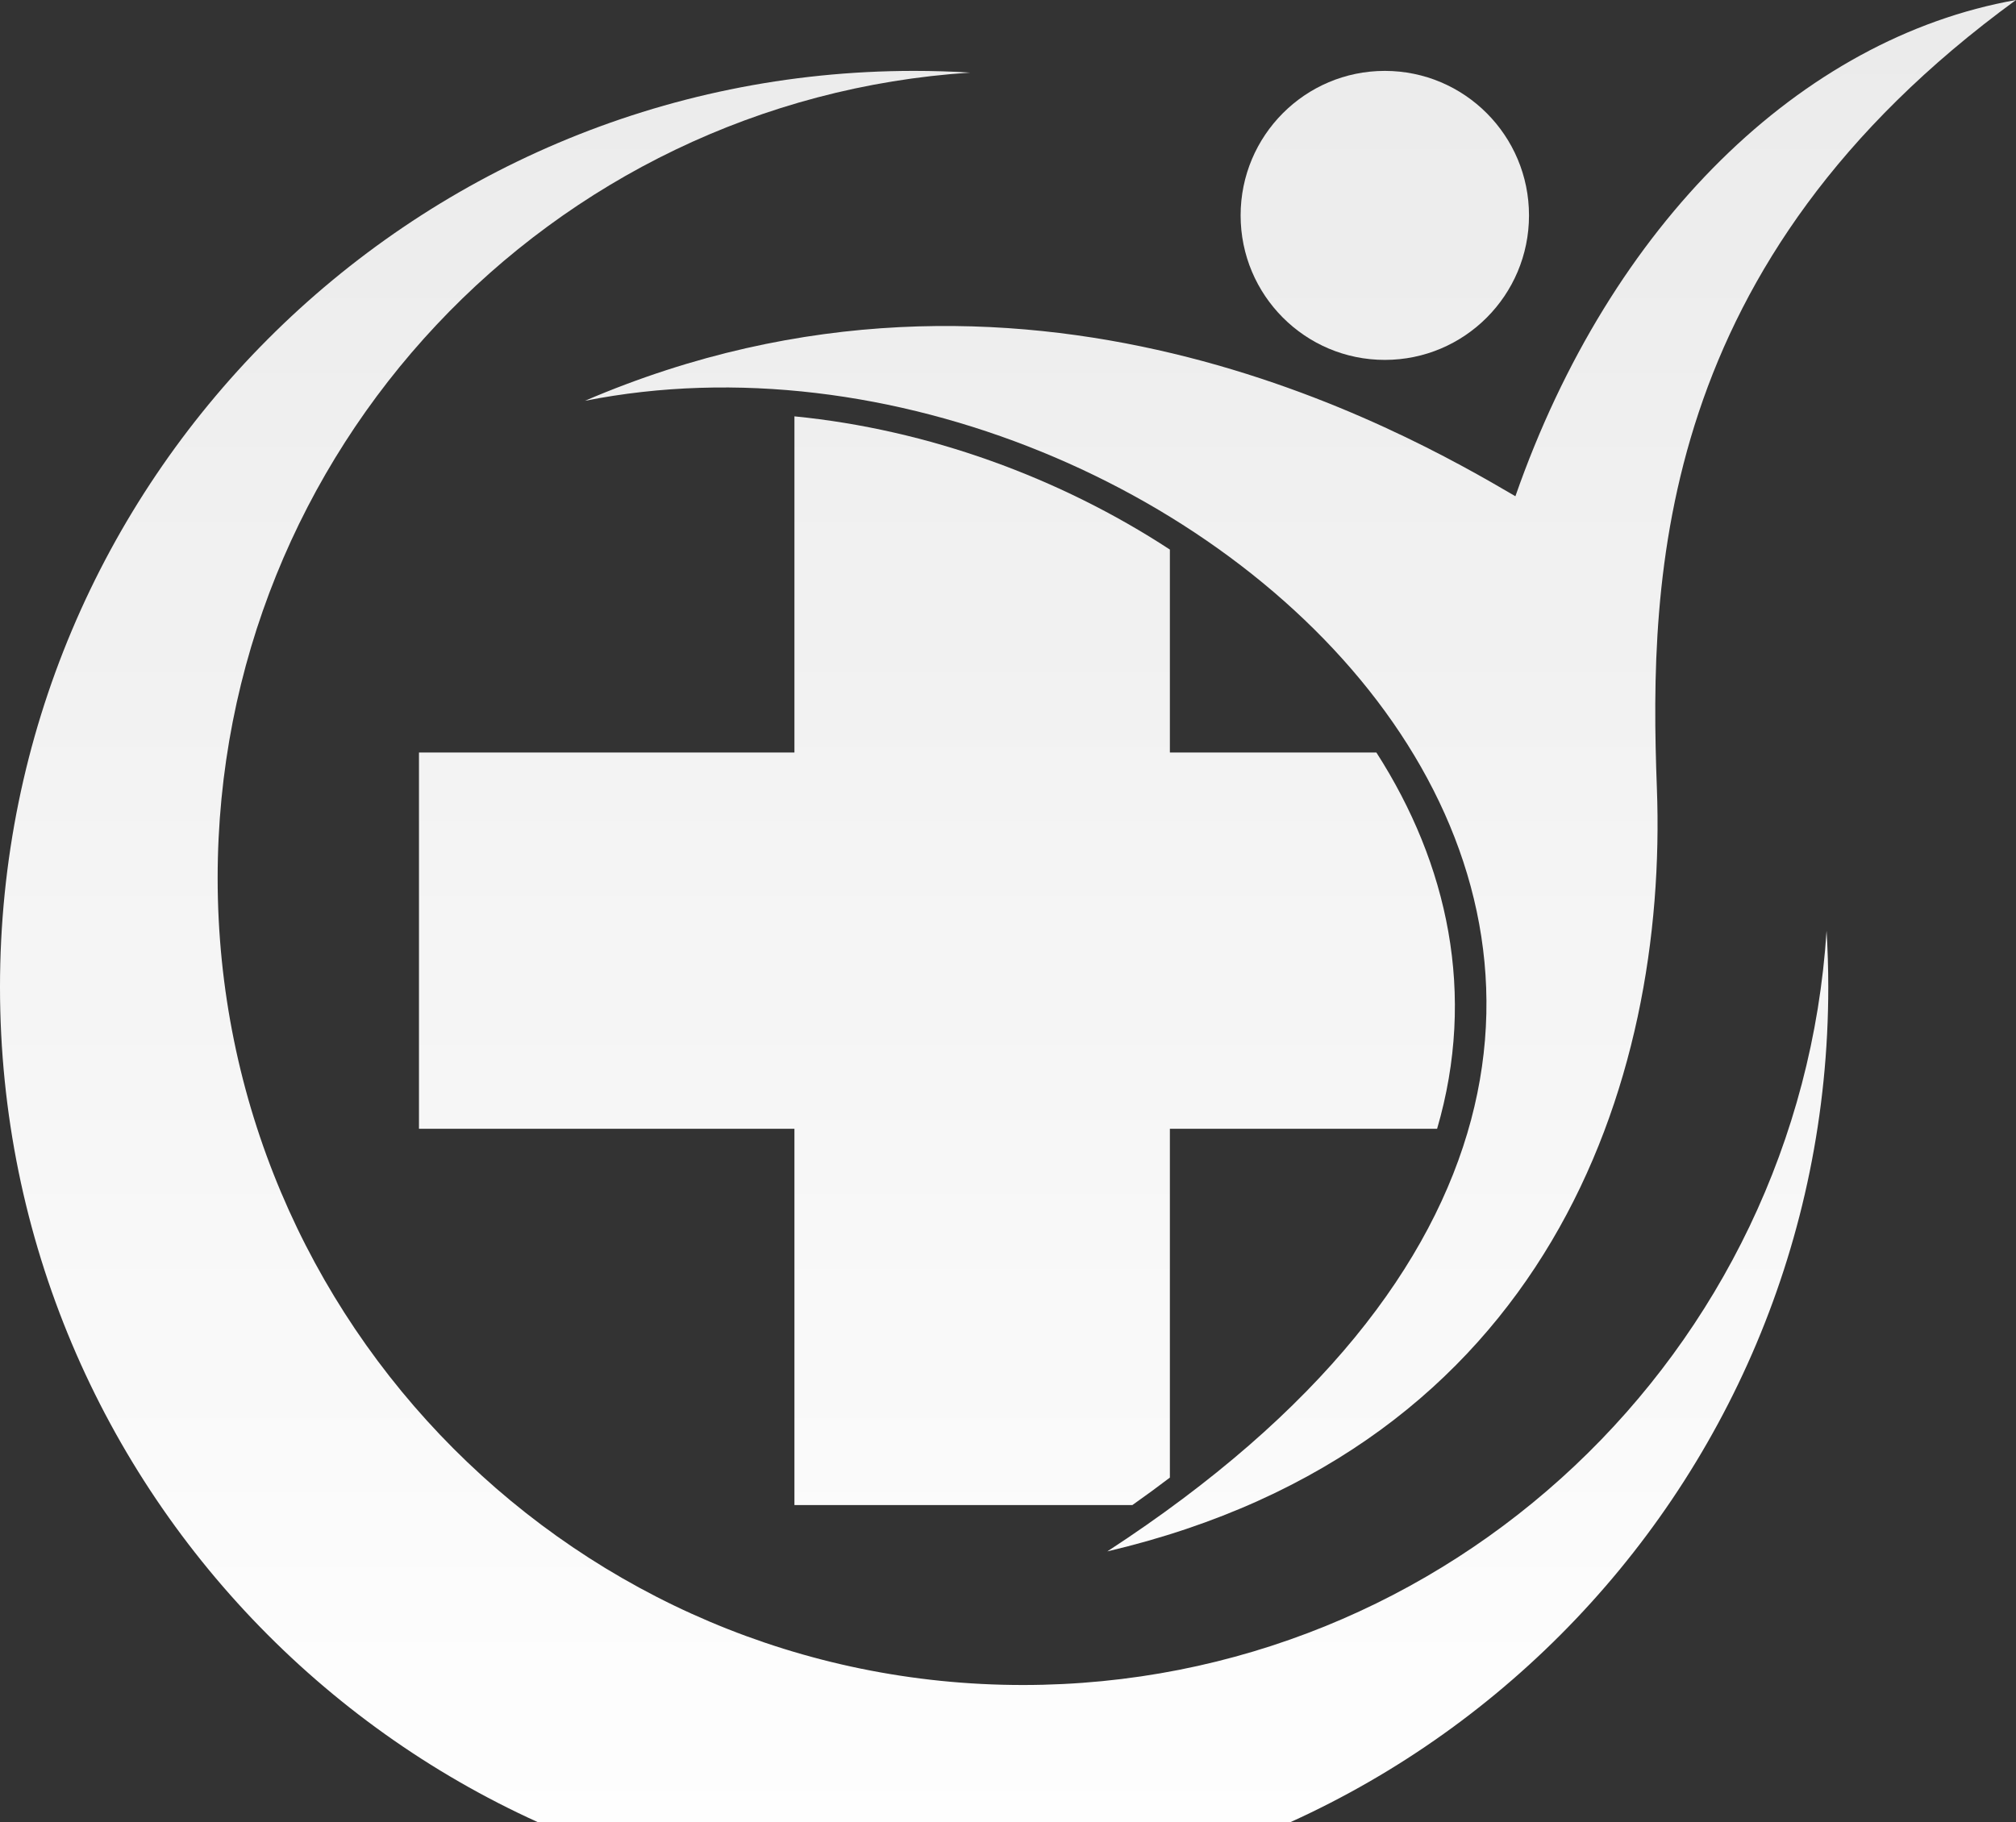 <svg width="574" height="519" viewBox="0 0 574 519" fill="none" xmlns="http://www.w3.org/2000/svg">
<rect x="0" y="0" width="574" height="519" fill="#333333" stroke="none"/>
<path d="M260.275 20.189C265.639 20.189 270.965 20.355 276.249 20.676C156.613 28.426 61.97 128.15 61.97 250.034C61.97 376.974 164.627 479.88 291.26 479.88C412.851 479.88 512.332 385.007 520.063 265.08C520.383 270.377 520.551 275.717 520.551 281.094C520.551 425.189 404.021 542 260.275 542C116.529 542 0 425.189 0 281.094C0 137 116.529 20.189 260.275 20.189Z" fill="url(#paint0_linear_1830_565)"/>
<path d="M226.192 118.574C264.234 122.318 301.719 135.991 333.09 156.515V214.315H391.891C412.259 246.043 420.392 283.075 409.175 321.473H333.09V420.809C329.655 423.427 326.096 426.033 322.414 428.63H226.192V321.473H119.293V214.315H226.192V118.574Z" fill="url(#paint1_linear_1830_565)"/>
<path d="M435.341 61.343C435.341 84.073 416.96 102.498 394.286 102.498C371.612 102.498 353.231 84.073 353.231 61.343C353.231 38.614 371.612 20.189 394.286 20.189C416.96 20.189 435.341 38.614 435.341 61.343Z" fill="url(#paint2_linear_1830_565)"/>
<path d="M431.468 141.324C458.58 63.673 512.804 10.871 574 0C471.749 74.544 469.475 163.724 471.749 224.41C474.892 308.282 440.764 412.324 315.274 441.831C558.507 283.424 338.513 79.98 166.545 114.146C291.26 60.567 399.708 122.688 431.468 141.324Z" fill="url(#paint3_linear_1830_565)"/>
<defs>
<linearGradient id="paint0_linear_1830_565" x1="287" y1="0" x2="287" y2="542" gradientUnits="userSpaceOnUse">
<stop stop-color="white" stop-opacity="0.9"/>
<stop offset="1" stop-color="white"/>
</linearGradient>
<linearGradient id="paint1_linear_1830_565" x1="287" y1="0" x2="287" y2="542" gradientUnits="userSpaceOnUse">
<stop stop-color="white" stop-opacity="0.9"/>
<stop offset="1" stop-color="white"/>
</linearGradient>
<linearGradient id="paint2_linear_1830_565" x1="287" y1="0" x2="287" y2="542" gradientUnits="userSpaceOnUse">
<stop stop-color="white" stop-opacity="0.9"/>
<stop offset="1" stop-color="white"/>
</linearGradient>
<linearGradient id="paint3_linear_1830_565" x1="287" y1="0" x2="287" y2="542" gradientUnits="userSpaceOnUse">
<stop stop-color="white" stop-opacity="0.9"/>
<stop offset="1" stop-color="white"/>
</linearGradient>
</defs>
</svg>

